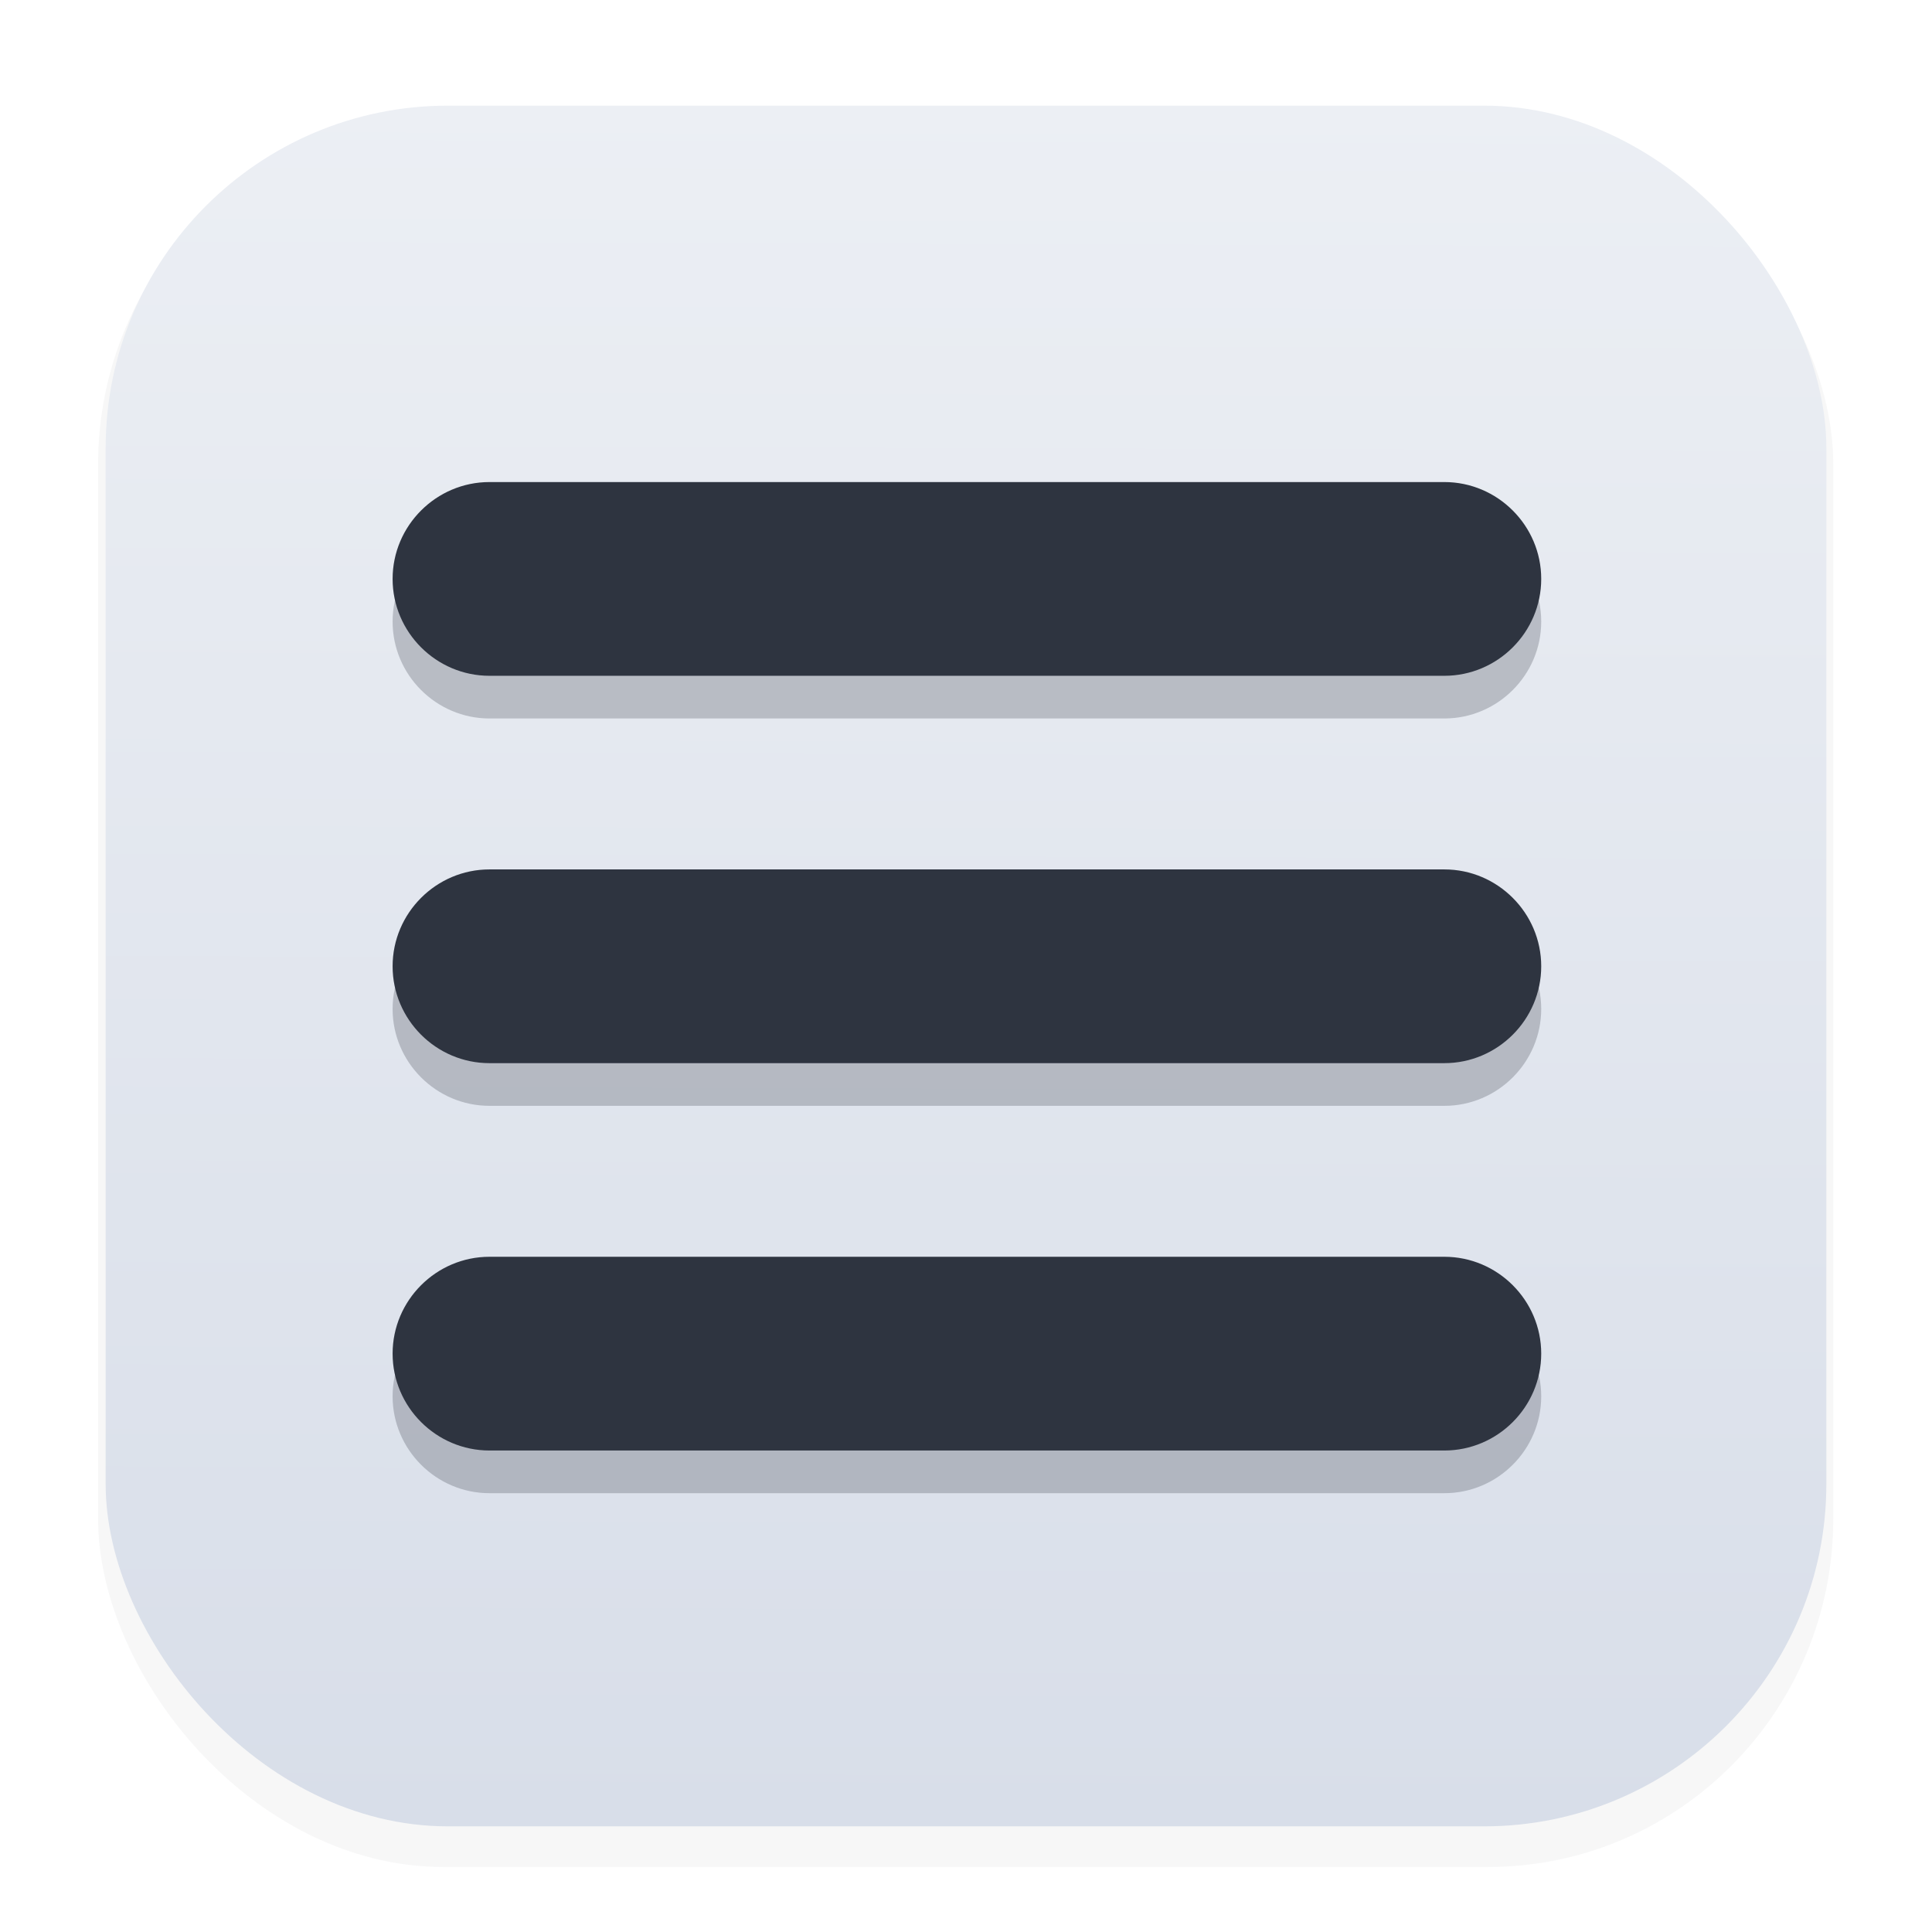 <svg width="64" height="64" version="1.1" viewBox="0 0 16.933 16.933" xmlns="http://www.w3.org/2000/svg">
 <defs>
  <filter id="filter1178" x="-.048" y="-.048" width="1.096" height="1.096" color-interpolation-filters="sRGB">
   <feGaussianBlur stdDeviation="0.307"/>
  </filter>
  <linearGradient id="linearGradient1340" x1="8.355" x2="8.4" y1="16.007" y2=".794" gradientUnits="userSpaceOnUse">
   <stop stop-color="#d8dee9" offset="0"/>
   <stop stop-color="#eceff4" offset="1"/>
  </linearGradient>
  <filter id="filter1167" x="-.1" y="-.118" width="1.199" height="1.236" color-interpolation-filters="sRGB">
   <feGaussianBlur stdDeviation="0.418"/>
  </filter>
 </defs>
 <g stroke-linecap="round" stroke-linejoin="round">
  <rect transform="matrix(.991 0 0 1 .073 2.5202e-7)" x=".794" y="1.017" width="15.346" height="15.346" rx="3.053" ry="3.053" fill="#2e3440" filter="url(#filter1178)" opacity=".2" stroke-width="1.249" style="mix-blend-mode:normal"/>
  <rect x=".926" y=".926" width="15.081" height="15.081" rx="3" ry="3" fill="url(#linearGradient1340)" stroke-width="1.227"/>
  <rect x=".012" y=".006" width="16.924" height="16.927" fill="none" opacity=".15" stroke-width="1.052"/>
 </g>
 <path d="m4.29 4.599h8.369c0.467 0 0.849 0.382 0.849 0.849s-0.382 0.849-0.849 0.849h-8.369c-0.467 0-0.849-0.382-0.849-0.849 0-0.467 0.382-0.849 0.849-0.849zm0 6.79h8.369c0.467 0 0.849 0.382 0.849 0.849s-0.382 0.849-0.849 0.849h-8.369c-0.467 0-0.849-0.382-0.849-0.849s0.382-0.849 0.849-0.849zm0-3.395h8.369c0.467 0 0.849 0.382 0.849 0.849s-0.382 0.849-0.849 0.849h-8.369c-0.467 0-0.849-0.382-0.849-0.849 0-0.467 0.382-0.849 0.849-0.849z" clip-rule="evenodd" fill="#2e3440" fill-rule="evenodd" filter="url(#filter1167)" opacity=".5" stroke-width=".082"/>
 <path d="m4.29 4.225h8.369c0.467 0 0.849 0.382 0.849 0.849s-0.382 0.849-0.849 0.849h-8.369c-0.467 0-0.849-0.382-0.849-0.849 0-0.467 0.382-0.849 0.849-0.849zm0 6.79h8.369c0.467 0 0.849 0.382 0.849 0.849s-0.382 0.849-0.849 0.849h-8.369c-0.467 0-0.849-0.382-0.849-0.849s0.382-0.849 0.849-0.849zm0-3.395h8.369c0.467 0 0.849 0.382 0.849 0.849s-0.382 0.849-0.849 0.849h-8.369c-0.467 0-0.849-0.382-0.849-0.849 0-0.467 0.382-0.849 0.849-0.849z" clip-rule="evenodd" fill="#2e3440" fill-rule="evenodd" stroke-width=".082"/>
</svg>
